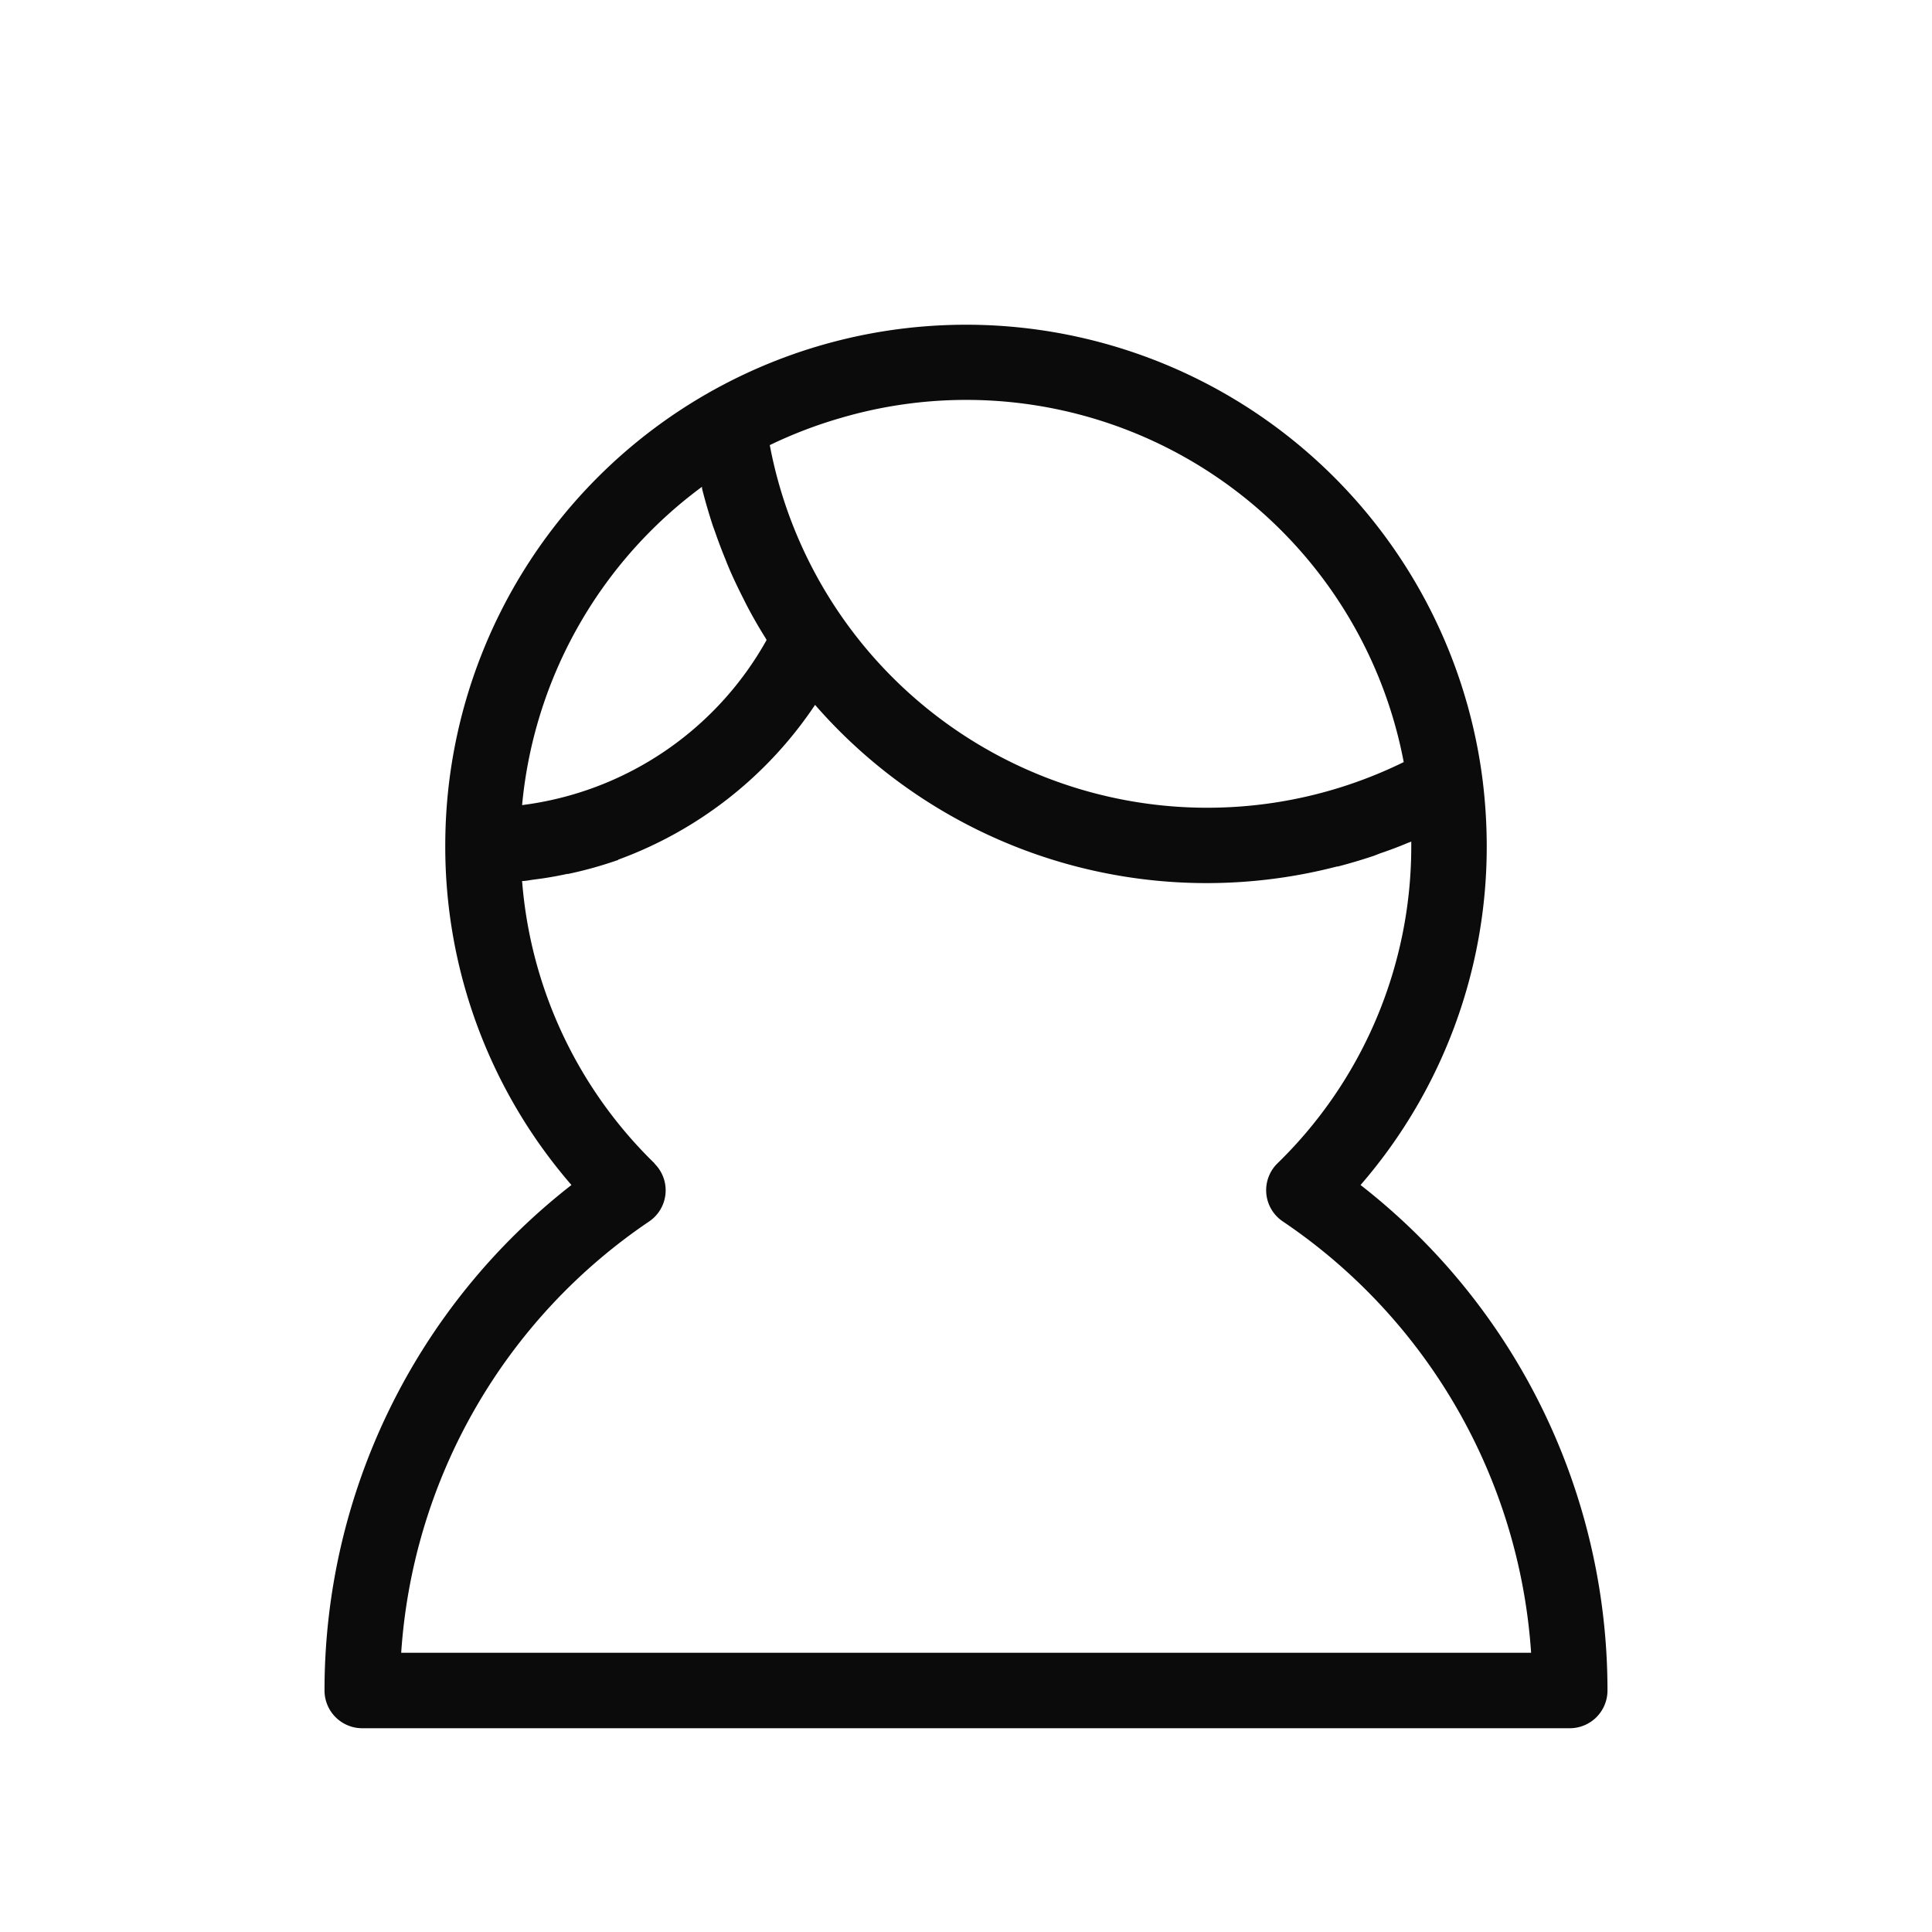 <svg xmlns="http://www.w3.org/2000/svg" viewBox="0 0 128 128"><defs><style>.cls-1{fill:none;}.cls-2{fill:#0b0b0b;}</style></defs><g id="OUTLINES_copy_2" data-name="OUTLINES copy 2"><path class="cls-1" d="M43,80.93A37.5,37.5,0,0,0,26.58,109.5h74.84A37.5,37.5,0,0,0,85,80.93a2.49,2.49,0,0,1-.35-3.85A29.29,29.29,0,0,0,93.5,56v-.25l-.22.08c-.61.26-1.23.49-1.85.7l-.41.16c-.78.26-1.58.5-2.39.71h-.06A34.41,34.41,0,0,1,54,46.7,26.71,26.71,0,0,1,41,56.91s0,0-.09.05a26.54,26.54,0,0,1-3.24.93h-.07c-.55.12-1.1.22-1.64.3l-.52.07c-.27,0-.54.08-.82.1a29.29,29.29,0,0,0,8.78,18.71A2.49,2.49,0,0,1,43,80.93Z"/><path class="cls-1" d="M50.82,42.4l-.11-.19c-.44-.7-.85-1.42-1.23-2.15l-.17-.34c-.32-.63-.63-1.27-.91-1.91-.1-.24-.2-.47-.29-.71-.24-.58-.46-1.16-.67-1.76-.07-.2-.15-.41-.22-.62-.25-.78-.48-1.56-.68-2.36l0-.11A29.62,29.62,0,0,0,34.62,53.34,21.66,21.66,0,0,0,50.82,42.4Z"/><path class="cls-1" d="M80,53.5a29.6,29.6,0,0,0,13-3,29.5,29.5,0,0,0-42-21,29.5,29.5,0,0,0,29,24Z"/><path class="cls-2" d="M21.5,112a2.5,2.5,0,0,0,2.5,2.5h80a2.5,2.5,0,0,0,2.5-2.5A42.43,42.43,0,0,0,90.14,78.51,34.21,34.21,0,0,0,98.5,56a35.85,35.85,0,0,0-.29-4.45h0A34.5,34.5,0,0,0,29.5,56a34.21,34.21,0,0,0,8.36,22.51A42.43,42.43,0,0,0,21.5,112ZM55.74,27.68A29.5,29.5,0,0,1,93,50.49a29.5,29.5,0,0,1-42-21A29.73,29.73,0,0,1,55.74,27.68Zm-9.23,4.57,0,.11c.2.8.43,1.58.68,2.36.07.21.15.42.22.62.21.6.43,1.18.67,1.76.09.24.19.47.29.71.28.64.59,1.28.91,1.91l.17.34c.38.73.79,1.45,1.23,2.15l.11.19a21.66,21.66,0,0,1-16.2,10.94A29.62,29.62,0,0,1,46.51,32.25ZM43.37,77.08a29.29,29.29,0,0,1-8.78-18.71c.28,0,.55-.07.82-.1l.52-.07c.54-.08,1.09-.18,1.64-.3h.07A26.54,26.54,0,0,0,40.88,57s.06,0,.09-.05A26.71,26.71,0,0,0,54,46.7,34.41,34.41,0,0,0,88.57,57.41h.06c.81-.21,1.61-.45,2.39-.71l.41-.16c.62-.21,1.24-.44,1.85-.7l.22-.08V56a29.29,29.29,0,0,1-8.87,21.08A2.49,2.49,0,0,0,85,80.93a37.5,37.5,0,0,1,16.44,28.57H26.58A37.5,37.5,0,0,1,43,80.93a2.49,2.49,0,0,0,.35-3.85Z"/></g></svg>